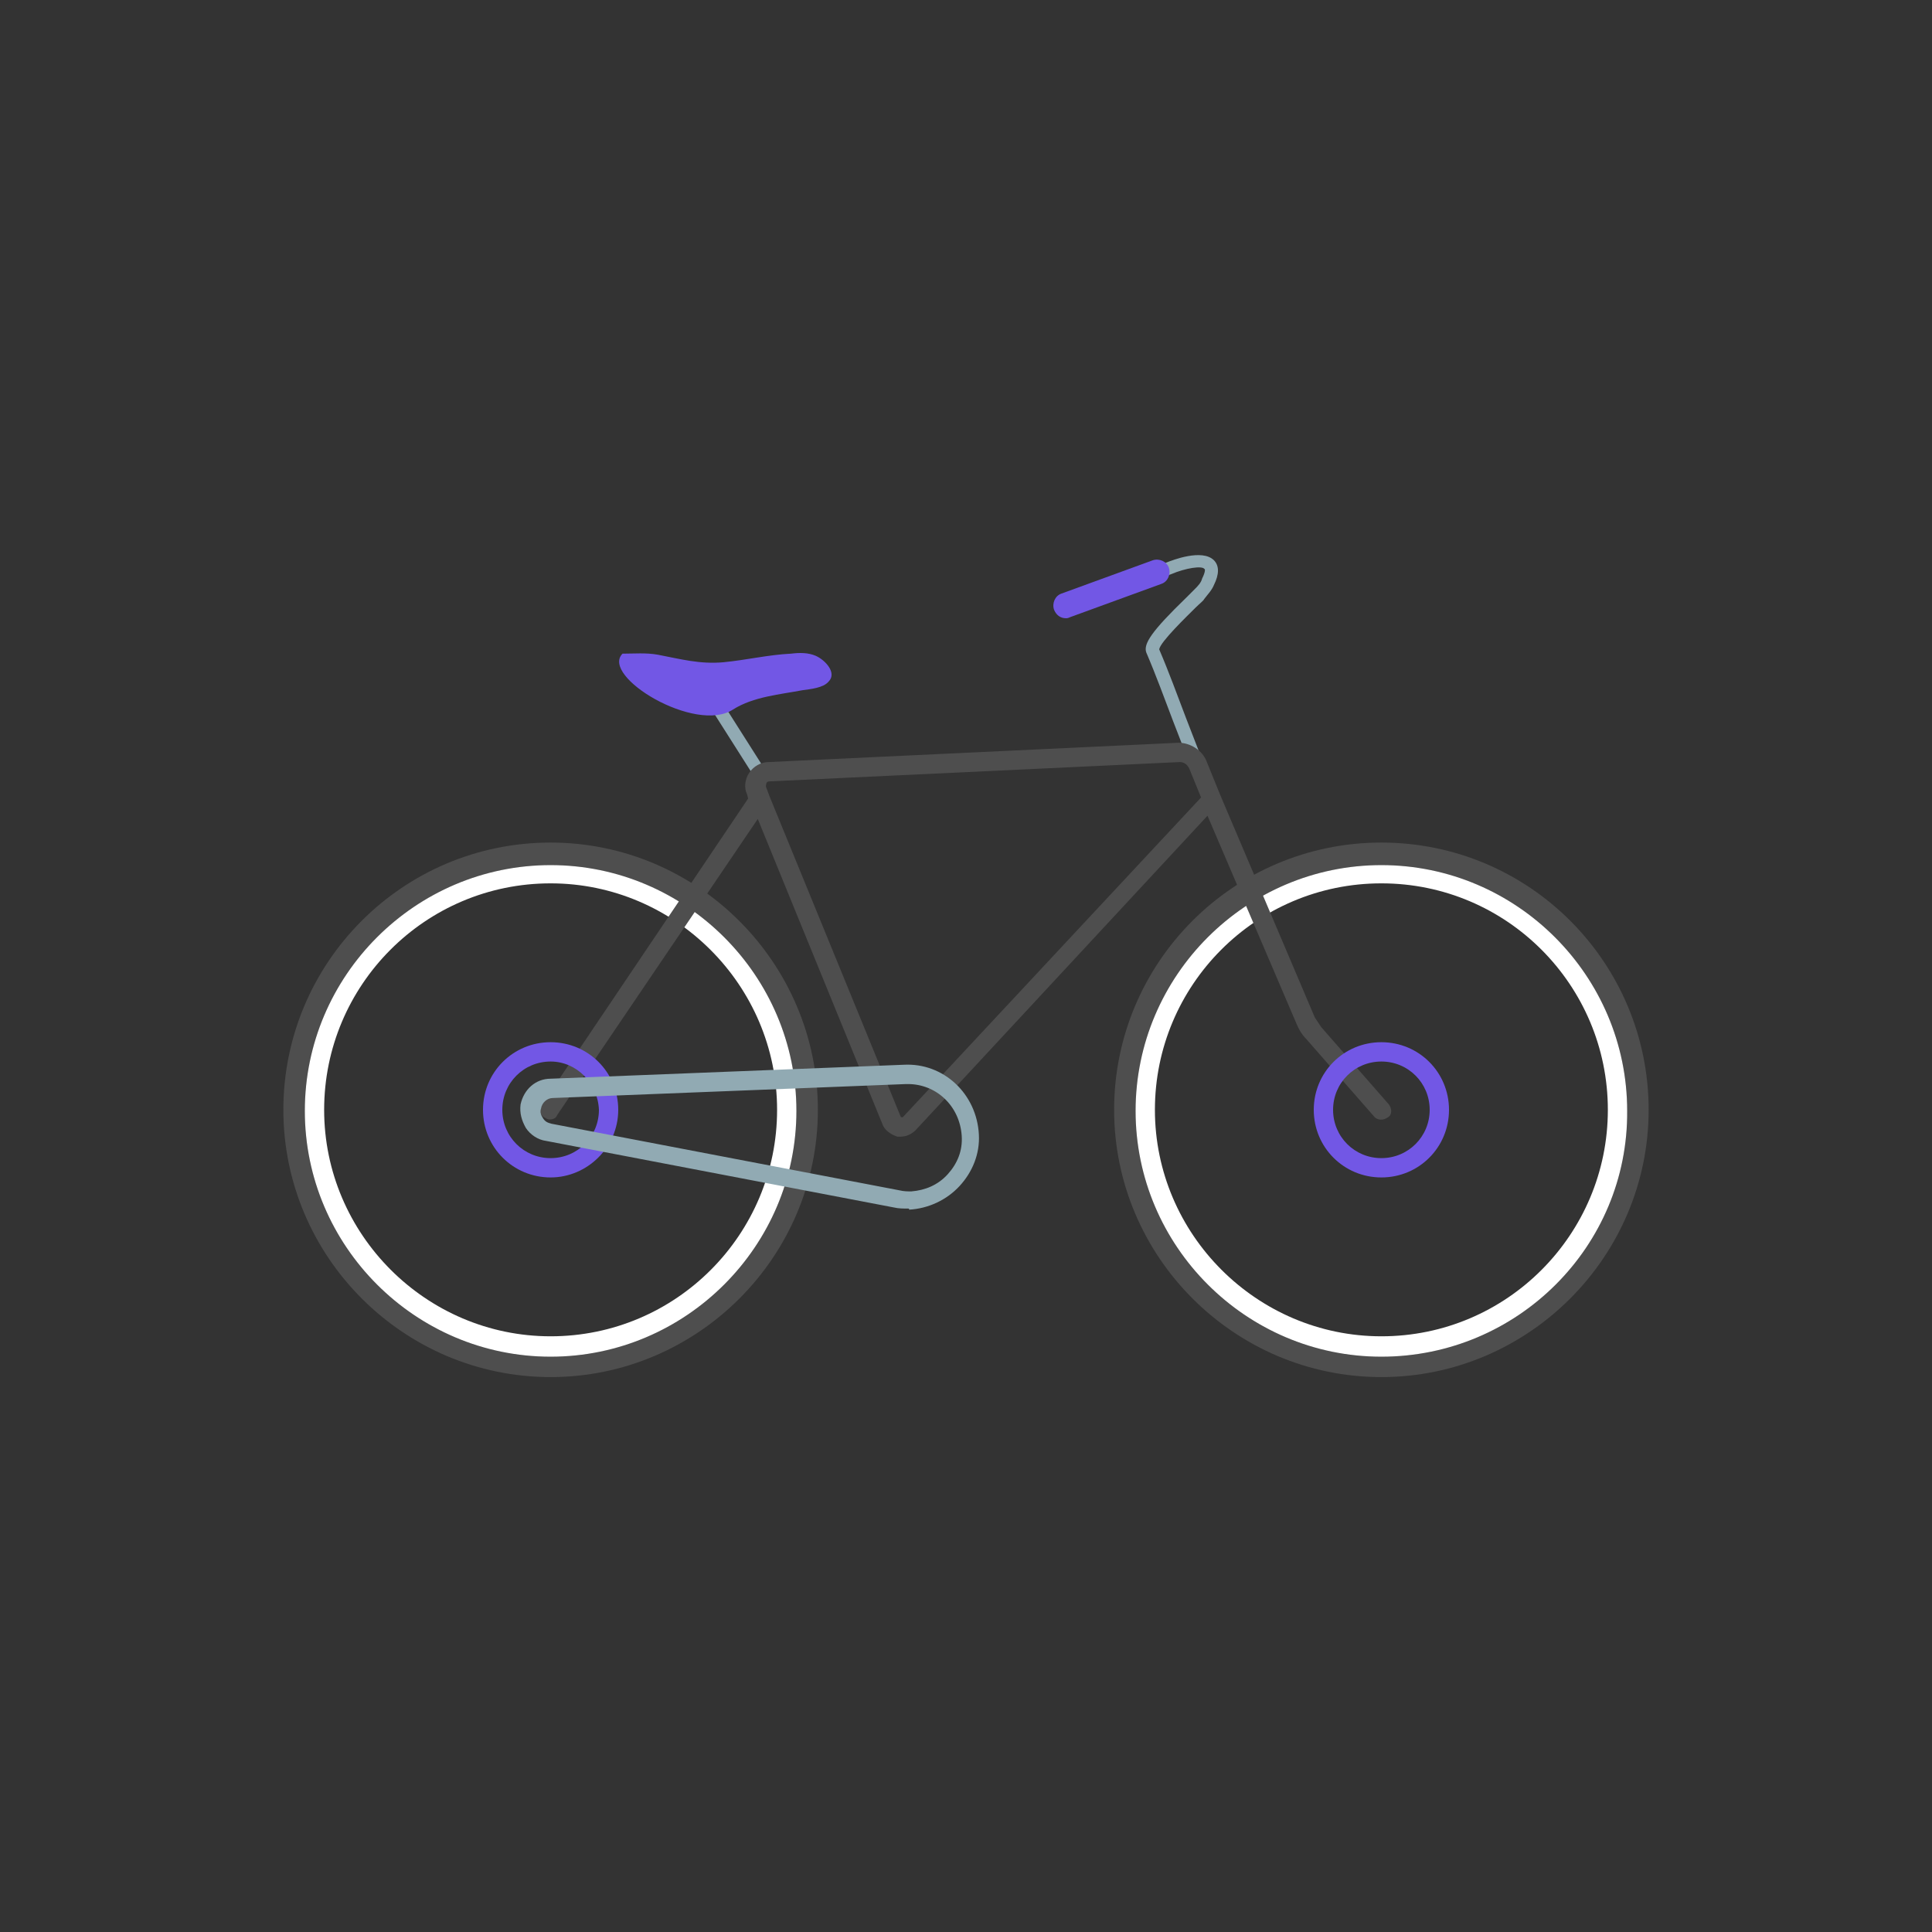 <?xml version="1.0" encoding="utf-8"?>
<!-- Generator: Adobe Illustrator 19.0.0, SVG Export Plug-In . SVG Version: 6.00 Build 0)  -->
<svg version="1.1" id="Layer_1" xmlns="http://www.w3.org/2000/svg" xmlns:xlink="http://www.w3.org/1999/xlink" x="0px" y="0px"
	 viewBox="-215 307 180 180" style="enable-background:new -215 307 180 180;" xml:space="preserve">
<rect x="-215" y="307" width="180" height="180" fill="#333333" stroke="none"/>
<style type="text/css">
	.st0{fill:#91AAB3;}
	.st1{fill:#7257E5;}
	.st2{fill:#4E4E4E;}
	.st3{fill:#FFFFFF;}
</style>
<g>
	<g>
		
			<rect id="XMLID_20_" x="-150" y="375.5" transform="matrix(0.536 0.844 -0.844 0.536 249.597 297.741)" class="st0" width="7.5" height="1.2"/>
	</g>
	<g>
		<path id="XMLID_19_" class="st0" d="M-104.5,377.3c-0.4-1-0.8-2.1-1.2-3.1c-0.8-2.1-1.6-4.3-2.5-6.4c-0.3-0.8,0.5-2,3.7-5.1
			c0.3-0.3,0.6-0.6,0.8-0.8c0.3-0.3,0.6-0.6,0.7-1c0.3-0.6,0.3-0.9,0.2-0.9c-0.2-0.3-1.7-0.1-3.1,0.5l-9.7,3.5l-0.4-1.1l9.7-3.5
			c0.5-0.2,3.3-1.3,4.4-0.2c0.5,0.5,0.5,1.3,0,2.3c-0.2,0.5-0.6,0.9-0.9,1.3c-0.1,0.2-0.4,0.4-0.8,0.8c-0.8,0.8-3.3,3.2-3.4,3.9
			c0.9,2.1,1.7,4.3,2.5,6.4c0.4,1,0.8,2.1,1.2,3.1L-104.5,377.3z"/>
	</g>
	<g>
		<path id="XMLID_18_" class="st1" d="M-115.7,364.6c-0.5,0-0.9-0.3-1.1-0.8c-0.2-0.6,0.1-1.3,0.7-1.5l8.5-3.1
			c0.6-0.2,1.3,0.1,1.5,0.7s-0.1,1.3-0.7,1.5l-8.5,3.1C-115.5,364.6-115.6,364.6-115.7,364.6z"/>
	</g>
	<g>
		<path class="st2" d="M-163.7,385.5c-13.8,0-24.9,11.2-24.9,24.9s11.2,24.9,24.9,24.9s24.9-11.2,24.9-24.9S-150,385.5-163.7,385.5z
			 M-163.7,433.4c-12.6,0-22.9-10.3-22.9-22.9c0-12.6,10.3-22.9,22.9-22.9c12.6,0,22.9,10.3,22.9,22.9
			C-140.8,423.1-151.1,433.4-163.7,433.4z"/>
	</g>
	<g>
		<path class="st2" d="M-86.3,385.5c-13.8,0-24.9,11.2-24.9,24.9s11.2,24.9,24.9,24.9s24.9-11.2,24.9-24.9S-72.5,385.5-86.3,385.5z
			 M-86.3,433.4c-12.6,0-22.9-10.3-22.9-22.9c0-12.6,10.3-22.9,22.9-22.9s22.9,10.3,22.9,22.9C-63.3,423.1-73.6,433.4-86.3,433.4z"
			/>
	</g>
	<g>
		<path class="st3" d="M-163.7,433.4c-12.6,0-22.9-10.3-22.9-22.9c0-12.6,10.3-22.9,22.9-22.9c12.6,0,22.9,10.3,22.9,22.9
			C-140.8,423.1-151.1,433.4-163.7,433.4z M-163.7,389.3c-11.7,0-21.1,9.5-21.1,21.1s9.5,21.1,21.1,21.1c11.7,0,21.1-9.5,21.1-21.1
			S-152.1,389.3-163.7,389.3z"/>
	</g>
	<g>
		<path class="st3" d="M-86.3,433.4c-12.6,0-22.9-10.3-22.9-22.9c0-12.6,10.3-22.9,22.9-22.9s22.9,10.3,22.9,22.9
			C-63.3,423.1-73.6,433.4-86.3,433.4z M-86.3,389.3c-11.7,0-21.1,9.5-21.1,21.1s9.5,21.1,21.1,21.1c11.7,0,21.1-9.5,21.1-21.1
			S-74.6,389.3-86.3,389.3z"/>
	</g>
	<path class="st2" d="M-85.6,409.9l-6.3-7.2c-0.2-0.3-0.4-0.6-0.6-0.9l-8.8-20.7l0,0l-1.3-3.2c-0.4-1-1.5-1.7-2.6-1.7l-38.2,1.8
		c-0.7,0-1.4,0.4-1.8,1c-0.4,0.6-0.5,1.4-0.2,2l0.1,0.4l-19.2,28.5c-0.3,0.4-0.2,1,0.2,1.2c0.2,0.1,0.3,0.2,0.5,0.2
		c0.3,0,0.6-0.1,0.7-0.4l18.7-27.6l11.6,28.4c0.2,0.6,0.8,1,1.4,1.2c0.1,0,0.2,0,0.3,0c0.5,0,1-0.2,1.4-0.6l27.2-29.3l8.3,19.4
		c0.2,0.5,0.5,1,0.9,1.4l6.3,7.2c0.3,0.4,0.9,0.4,1.3,0.1C-85.3,410.9-85.3,410.3-85.6,409.9z M-130.9,411.1L-130.9,411.1
		c-0.2,0-0.2-0.1-0.2-0.1l-12.2-29.8l0,0l-0.3-0.8c-0.1-0.2,0-0.3,0-0.4c0-0.1,0.1-0.2,0.3-0.2l38.2-1.8l0,0c0.4,0,0.7,0.2,0.9,0.6
		l1.1,2.7L-130.9,411.1z"/>
	<g>
		<path class="st1" d="M-163.7,416.7c-3.5,0-6.3-2.8-6.3-6.3s2.8-6.3,6.3-6.3s6.3,2.8,6.3,6.3S-160.3,416.7-163.7,416.7z
			 M-163.7,405.9c-2.5,0-4.5,2-4.5,4.5s2,4.5,4.5,4.5s4.5-2,4.5-4.5C-159.3,407.9-161.3,405.9-163.7,405.9z"/>
	</g>
	<g>
		<path class="st1" d="M-86.3,416.7c-3.5,0-6.3-2.8-6.3-6.3s2.8-6.3,6.3-6.3s6.3,2.8,6.3,6.3S-82.8,416.7-86.3,416.7z M-86.3,405.9
			c-2.5,0-4.5,2-4.5,4.5s2,4.5,4.5,4.5s4.5-2,4.5-4.5S-83.8,405.9-86.3,405.9z"/>
	</g>
	<path id="XMLID_3_" class="st1" d="M-157,367.9c-2.1,2.1,6.8,7.5,10.3,5.2c1.9-1.2,4.4-1.4,6.5-1.8c0.7-0.1,1.9-0.2,2.4-0.8
		c0.8-0.8-0.3-2-1.2-2.4c-0.7-0.3-1.5-0.3-2.3-0.2c-2.1,0.1-4.2,0.6-6.3,0.8c-2.2,0.2-4-0.3-6.1-0.7
		C-154.8,367.8-155.9,367.9-157,367.9z"/>
	<g>
		<path class="st0" d="M-130.4,419.6c-0.4,0-0.9,0-1.3-0.1l-32.4-6.2c-0.8-0.1-1.5-0.6-1.9-1.2c-0.4-0.7-0.6-1.4-0.5-2.2
			c0.3-1.4,1.4-2.4,2.8-2.4l32.9-1.3c3.7-0.2,6.8,2.7,7,6.5c0.1,1.8-0.6,3.5-1.8,4.8c-1.2,1.3-2.9,2.1-4.7,2.2
			C-130.3,419.6-130.3,419.6-130.4,419.6z M-130.4,408c-0.1,0-0.1,0-0.2,0l-32.9,1.3c-0.5,0-1,0.4-1.1,1c-0.1,0.3,0,0.6,0.2,0.9
			c0.2,0.3,0.4,0.4,0.8,0.5l32.4,6.2c0.4,0.1,0.8,0.1,1.1,0.1c1.3-0.1,2.5-0.6,3.4-1.6s1.4-2.2,1.3-3.6
			C-125.6,410-127.8,408-130.4,408z"/>
	</g>
</g>
</svg>
